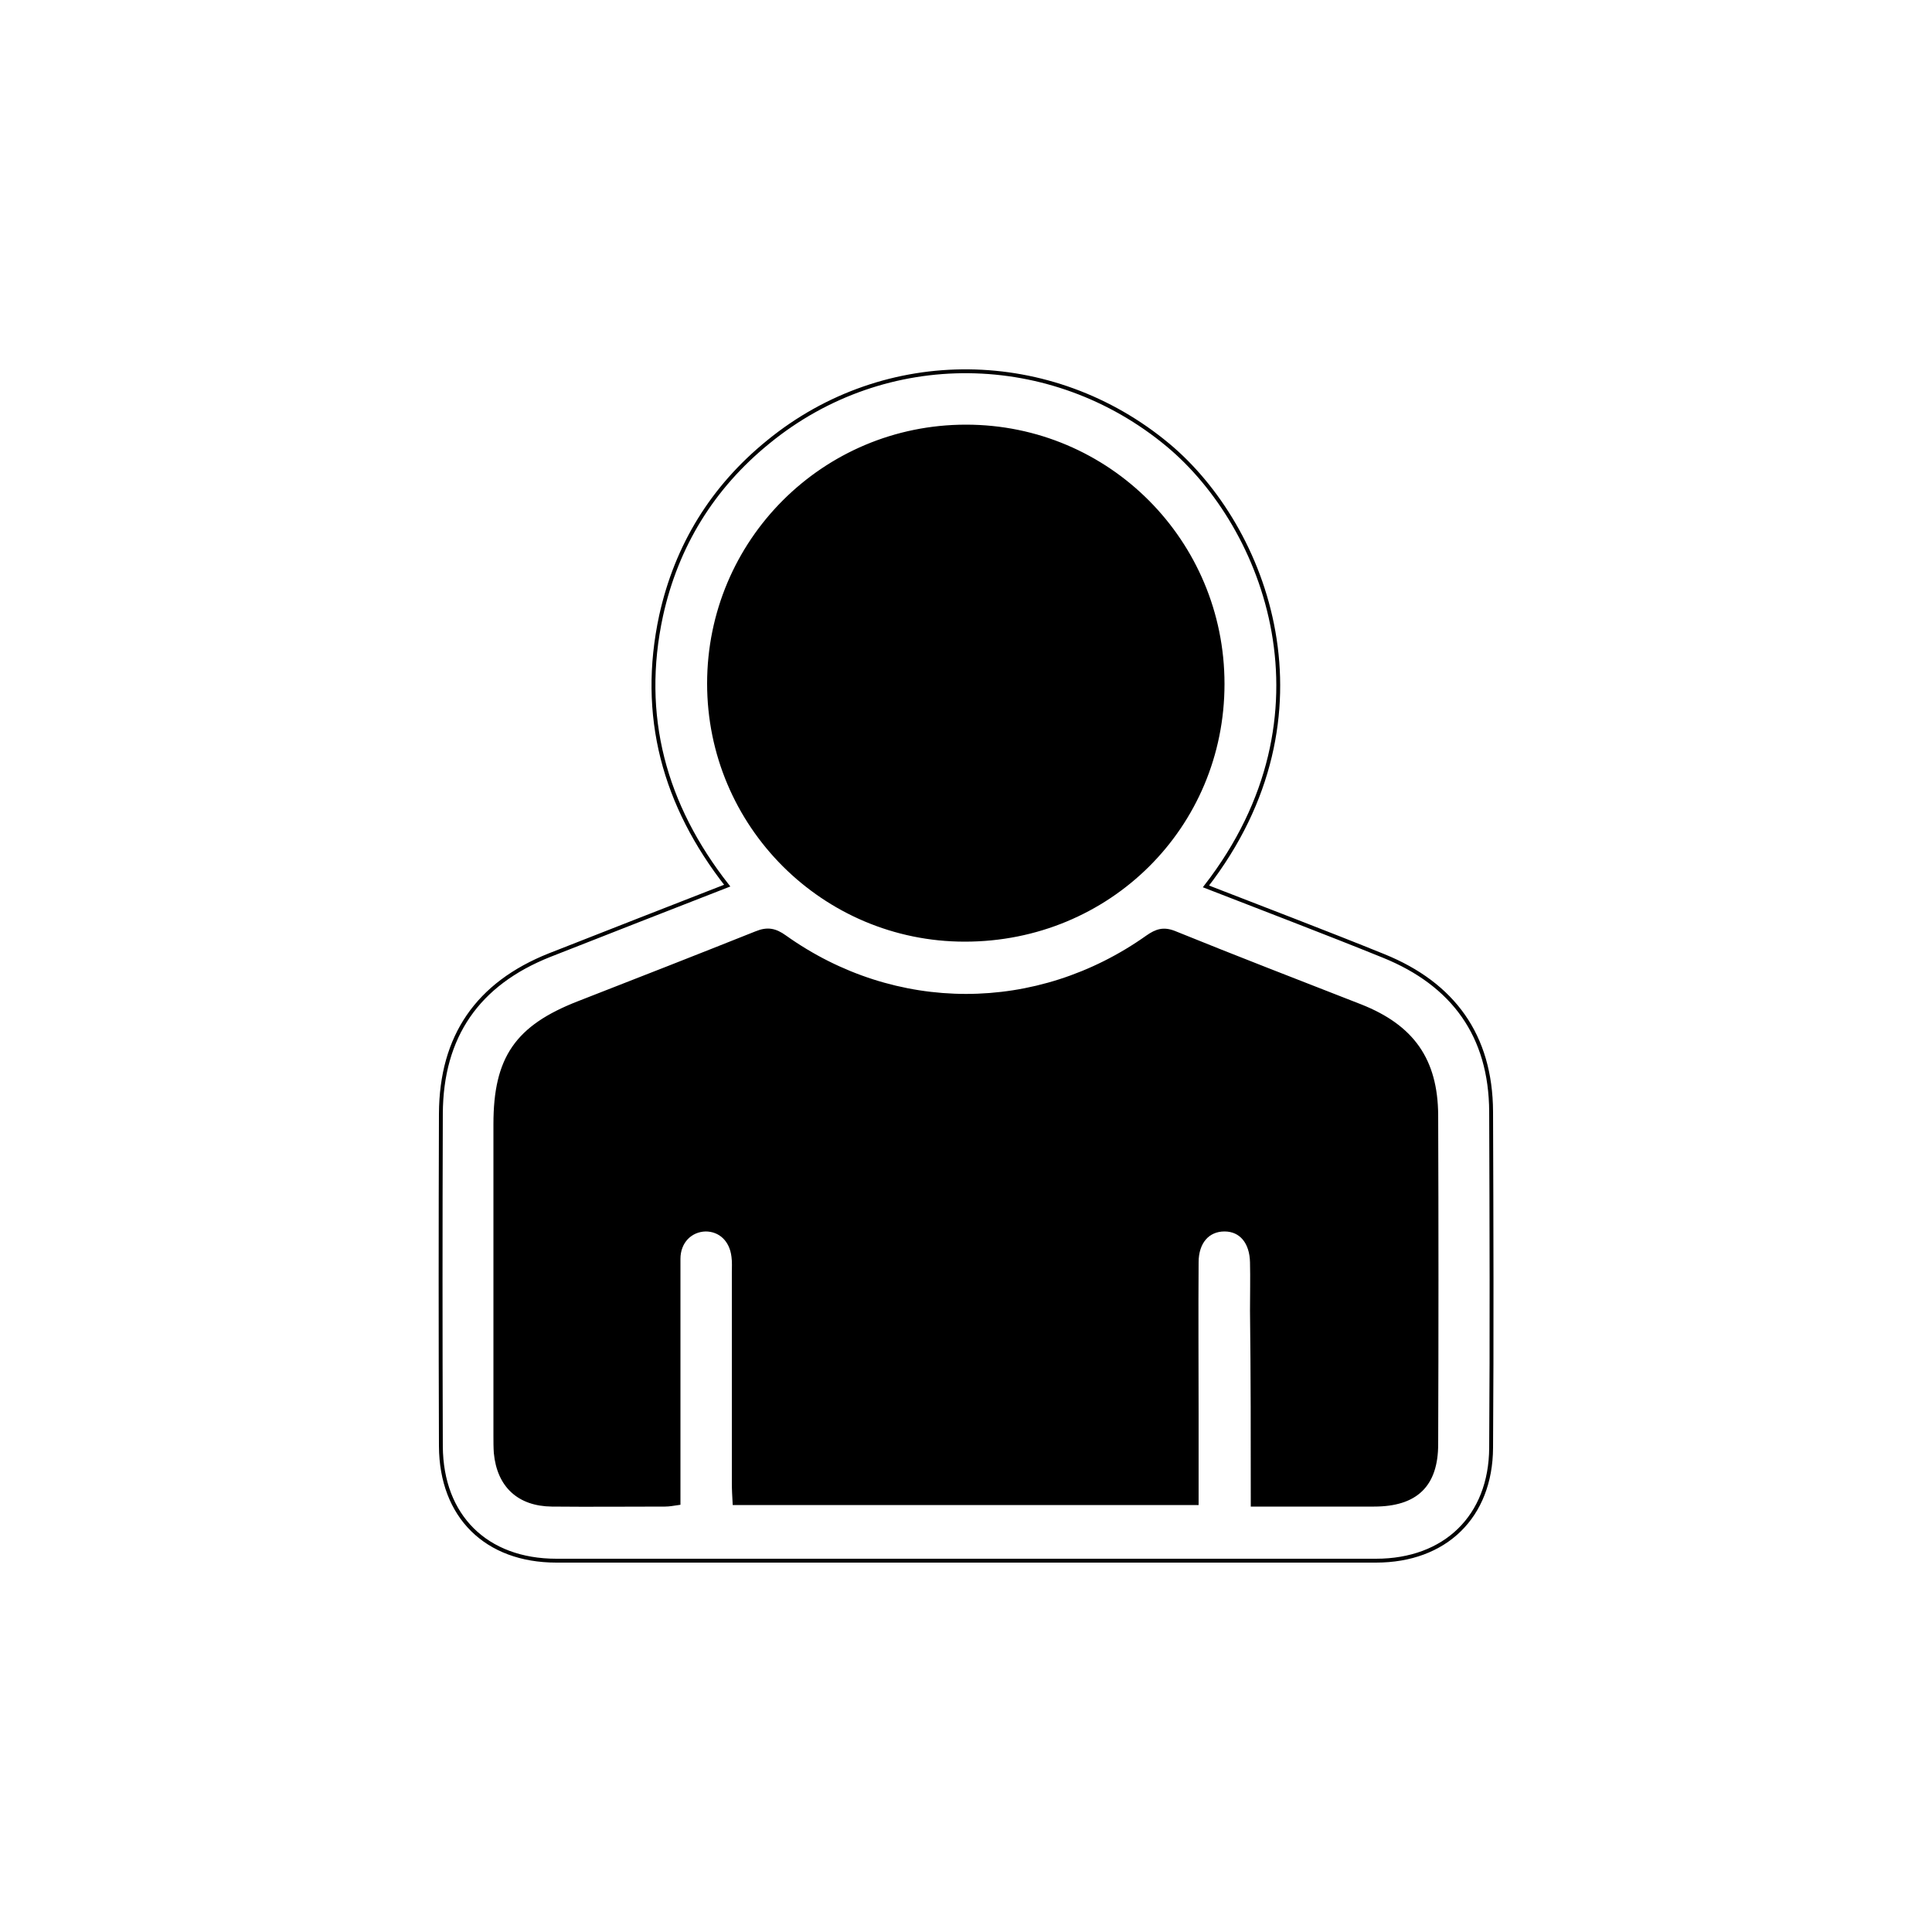 <?xml version="1.0" encoding="utf-8"?>
<!-- Generator: Adobe Illustrator 22.1.0, SVG Export Plug-In . SVG Version: 6.00 Build 0)  -->
<svg version="1.1" id="Layer_1" xmlns="http://www.w3.org/2000/svg" xmlns:xlink="http://www.w3.org/1999/xlink" x="0px" y="0px"
	 viewBox="0 0 500 500" style="enable-background:new 0 0 500 500;" xml:space="preserve">
<style type="text/css">
	.st0{fill:none;stroke:#000000;stroke-miterlimit:10;}
</style>
<g>
	<path class="st0" d="M188.2,229.2c-16.3-20.8-22.7-44-17.1-69.9c4-18.1,13.3-33.2,27.7-44.9c30.4-24.9,73.5-24.2,103.5,0.8
		c25.3,21.1,44.2,69.8,9.8,114.2c15.4,6,30.7,11.8,46,18c18,7.3,27.7,20.6,27.8,40.3c0.1,29,0.2,58,0,87
		c-0.1,17.8-11.9,29.2-29.8,29.2c-70.7,0-141.4,0-212.1,0c-18.2,0-29.8-11.5-29.9-29.6c-0.1-28.7-0.1-57.4,0-86.1
		c0.1-20,9.5-33.6,28.1-41C157.4,241.2,172.6,235.3,188.2,229.2z M324.2,389.4c10.9,0,21.1,0,31.4,0c10.8,0,16.1-5,16.1-15.7
		c0.1-28.4,0.1-56.8,0-85.1c-0.1-14.3-6.2-22.9-19.6-28.2c-16.1-6.3-32.2-12.5-48.2-19c-2.8-1.1-4.6-0.5-6.9,1.1
		c-28.6,20.3-65.4,20.3-93.9,0c-2.5-1.8-4.5-2.2-7.4-1c-15.3,6.1-30.6,12.1-46,18.1c-15.9,6.2-21.5,14.2-21.5,31.3
		c0,26.9,0,53.9,0,80.8c0,1.4,0,2.9,0.1,4.3c0.8,8.5,6,13.3,14.5,13.4c9.8,0.1,19.6,0,29.3,0c1.1,0,2.1-0.2,3.5-0.4
		c0-7.3,0-14.3,0-21.4c0-13.9,0-27.9,0-41.8c0-4.5,3.1-7.5,7-7.6c3.8,0,6.7,2.7,7.2,7c0.2,1.4,0.1,2.9,0.1,4.3c0,18.1,0,36.2,0,54.3
		c0,1.7,0.1,3.4,0.2,5.2c40,0,79.7,0,119.6,0c0-7.9,0-15.4,0-22.9c0-13.1-0.1-26.3,0-39.4c0-5.3,2.9-8.5,7.2-8.5
		c4.3,0,7,3.3,7.1,8.5c0.1,4.2,0,8.3,0,12.5C324.2,355.8,324.2,372.2,324.2,389.4z M249.7,243.2c37.2,0,66.7-29.3,66.7-66.2
		c0-36.8-29.6-66.6-66.4-66.6c-36.8,0-66.5,29.7-66.5,66.5C183.5,213.6,213.2,243.2,249.7,243.2z"/>
	<path d="M324.2,389.4c0-17.2,0-33.7,0-50.2c0-4.2,0-8.3,0-12.5c-0.1-5.2-2.8-8.5-7.1-8.5c-4.3,0-7.1,3.2-7.2,8.5
		c-0.1,13.1,0,26.3,0,39.4c0,7.5,0,15,0,22.9c-39.9,0-79.6,0-119.6,0c-0.1-1.8-0.2-3.5-0.2-5.2c0-18.1,0-36.2,0-54.3
		c0-1.4,0.1-2.9-0.1-4.3c-0.5-4.2-3.4-7-7.2-7c-3.9,0-7,3.1-7,7.6c-0.1,13.9,0,27.9,0,41.8c0,7,0,14.1,0,21.4
		c-1.4,0.1-2.5,0.4-3.5,0.4c-9.8,0-19.6,0.1-29.3,0c-8.6-0.1-13.8-4.9-14.5-13.4c-0.1-1.4-0.1-2.9-0.1-4.3c0-26.9,0-53.9,0-80.8
		c0-17.1,5.6-25.1,21.5-31.3c15.3-6,30.7-11.9,46-18.1c2.9-1.2,4.8-0.8,7.4,1c28.5,20.3,65.3,20.2,93.9,0c2.3-1.6,4.2-2.2,6.9-1.1
		c16,6.4,32.1,12.6,48.2,19c13.4,5.3,19.5,13.9,19.6,28.2c0.1,28.4,0.1,56.7,0,85.1c0,10.7-5.3,15.7-16.1,15.7
		C345.4,389.4,335.1,389.4,324.2,389.4z"/>
	<path d="M249.7,243.2c-36.6,0-66.2-29.6-66.2-66.2c0-36.9,29.7-66.5,66.5-66.5c36.8,0,66.5,29.8,66.4,66.6
		C316.4,213.9,286.9,243.2,249.7,243.2z"/>
</g>
</svg>
